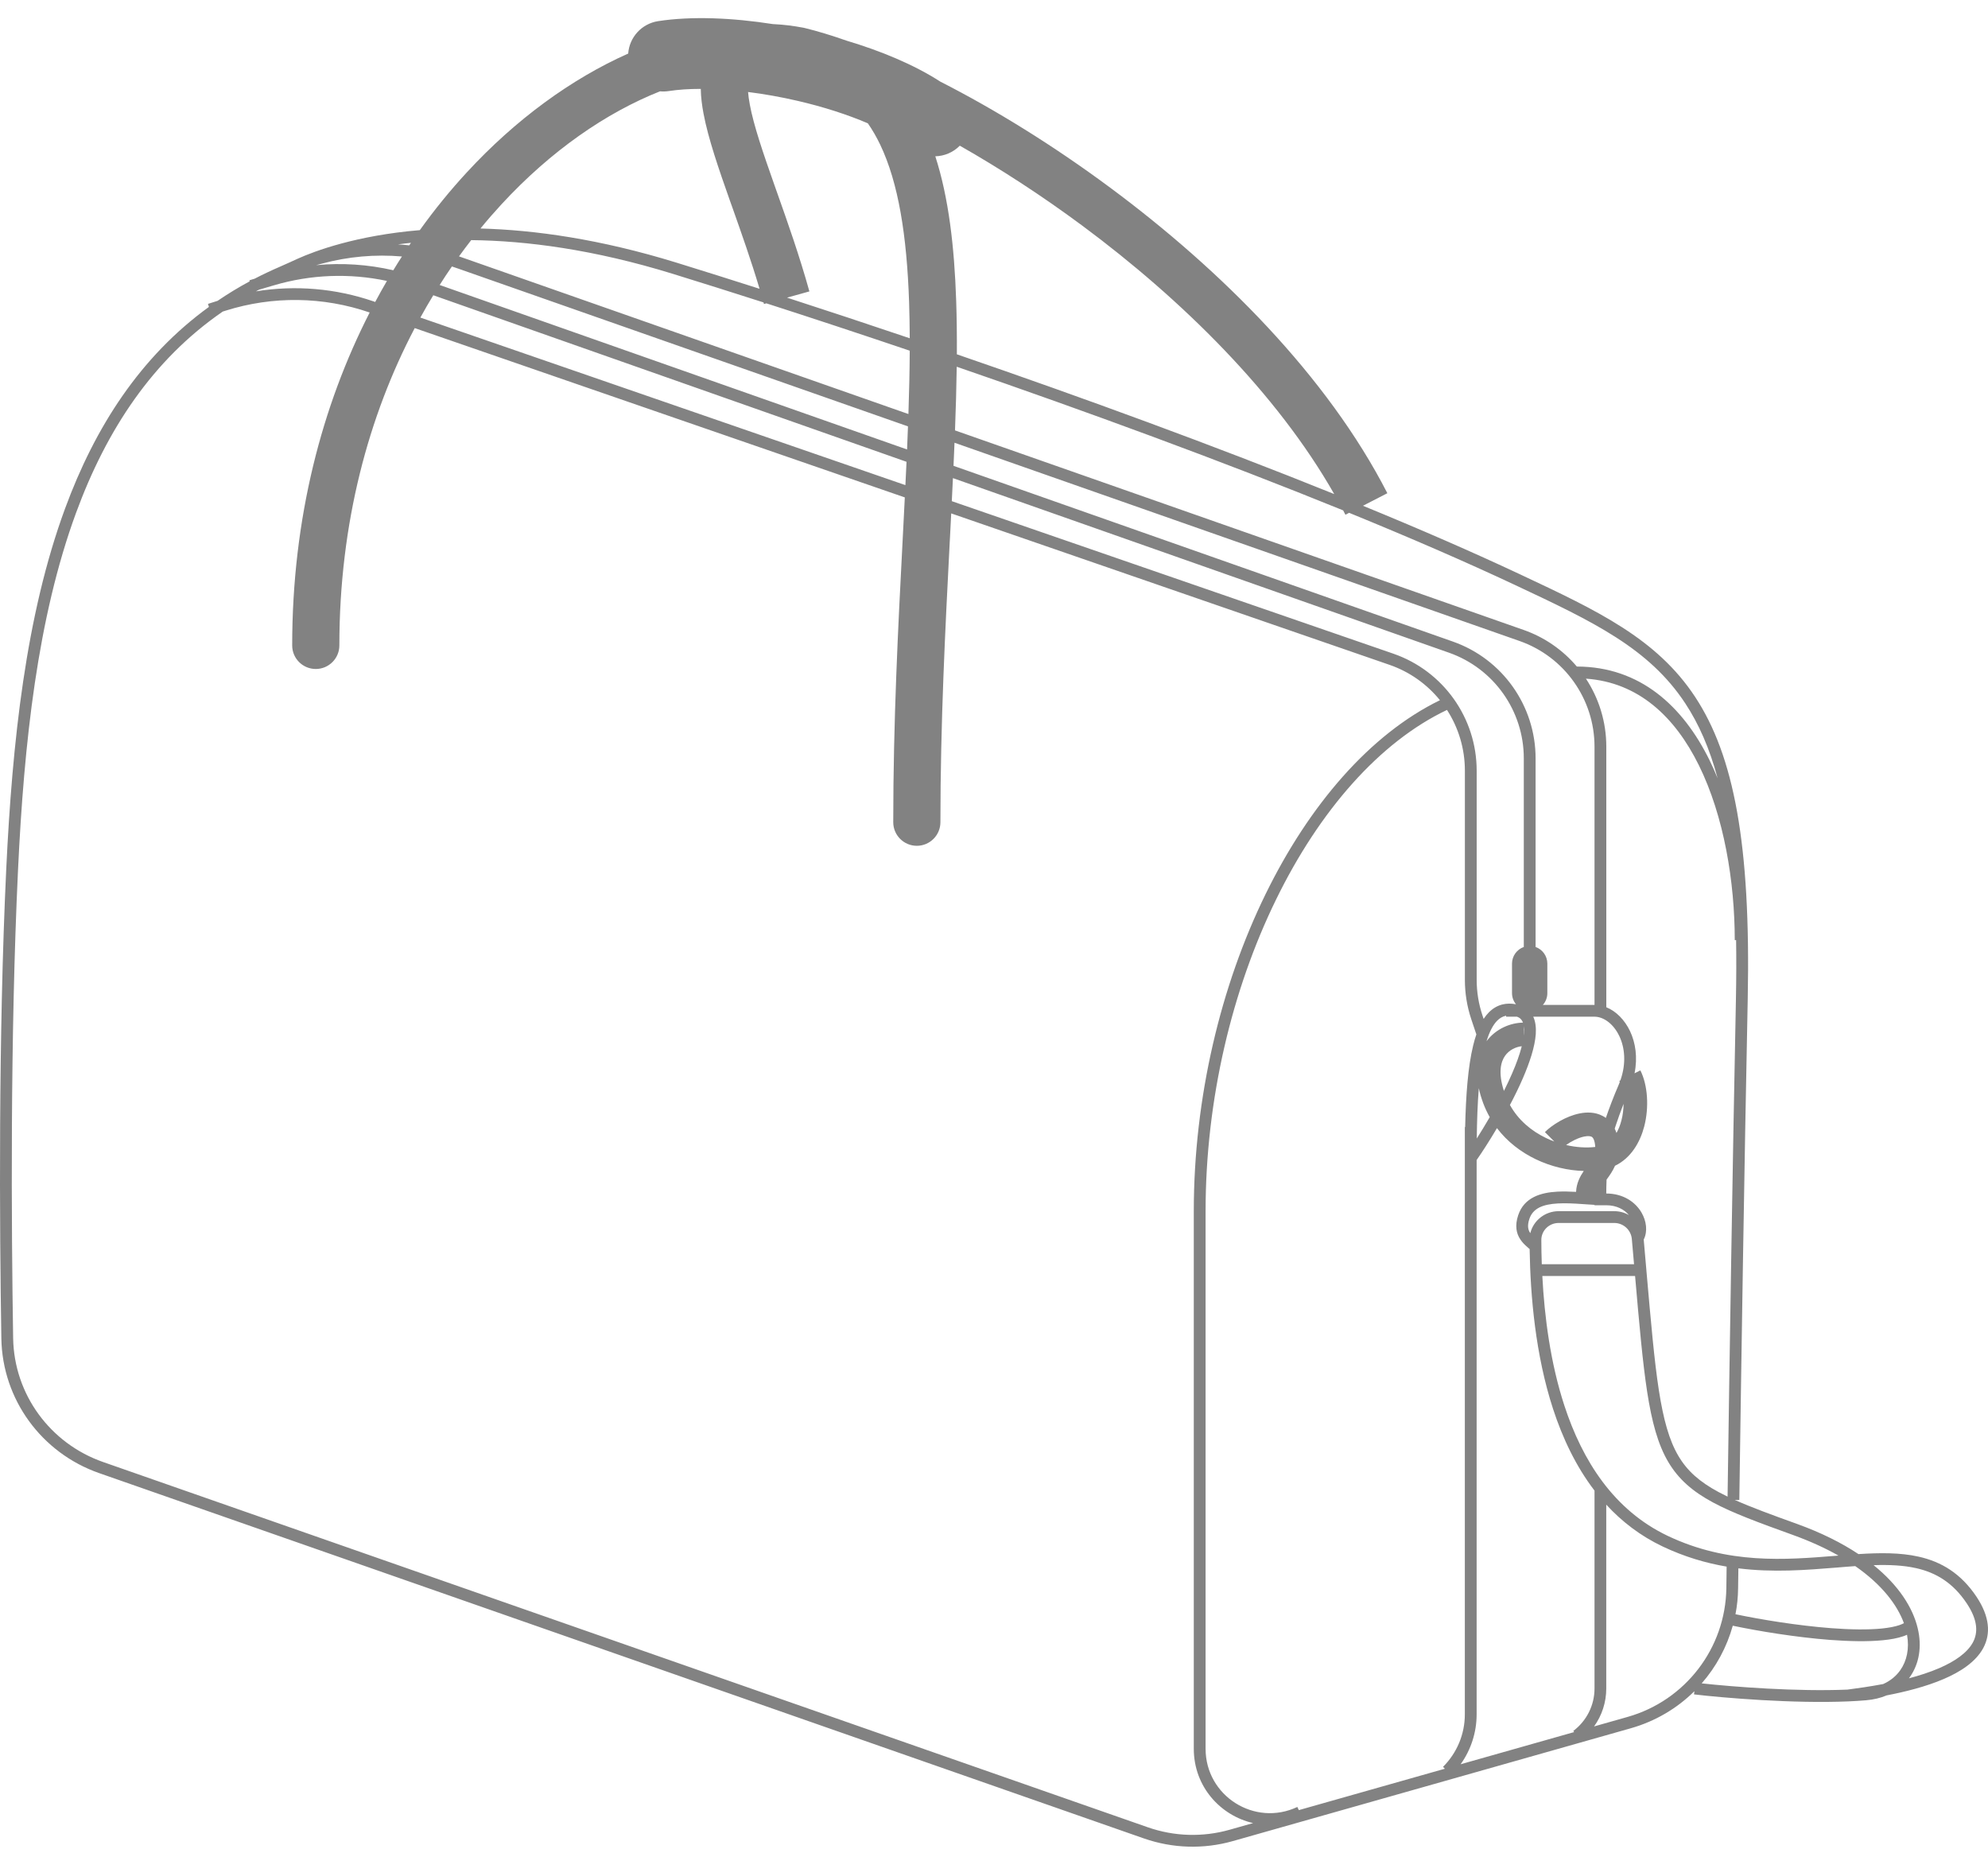 <svg width="44" height="41" viewBox="0 0 44 41" fill="none" xmlns="http://www.w3.org/2000/svg">
<path fill-rule="evenodd" clip-rule="evenodd" d="M17.654 2.232C17.283 2.146 16.913 2.08 16.557 2.036C16.563 2.113 16.575 2.206 16.596 2.317C16.683 2.781 16.885 3.372 17.139 4.092L17.197 4.256L17.197 4.256L17.197 4.256C17.433 4.921 17.697 5.669 17.914 6.449L17.419 6.587C18.293 6.87 19.203 7.171 20.135 7.486C20.134 7.213 20.129 6.949 20.121 6.691C20.071 5.211 19.885 4.048 19.482 3.203C19.4 3.032 19.309 2.874 19.208 2.729C18.757 2.536 18.224 2.364 17.654 2.232ZM14.804 2.015C14.737 2.025 14.672 2.027 14.608 2.021C13.416 2.494 12.194 3.335 11.098 4.523C10.94 4.694 10.785 4.872 10.634 5.057C11.838 5.089 13.288 5.293 14.971 5.812C15.557 5.993 16.173 6.187 16.811 6.391C16.626 5.768 16.413 5.168 16.212 4.599L16.212 4.599L16.155 4.44C15.908 3.74 15.675 3.068 15.57 2.509C15.538 2.338 15.513 2.153 15.51 1.967C15.25 1.967 15.012 1.983 14.804 2.015ZM14.566 0.468C15.301 0.355 16.203 0.392 17.105 0.533L17.156 0.536C17.356 0.546 17.565 0.573 17.779 0.613L17.793 0.616L17.794 0.616L17.808 0.619C18.098 0.69 18.407 0.784 18.734 0.899C19.493 1.126 20.227 1.429 20.811 1.806C22.017 2.42 23.316 3.221 24.578 4.158C27.011 5.963 29.375 8.319 30.706 10.915L30.166 11.193C31.42 11.707 32.597 12.219 33.651 12.714L33.655 12.716C35.359 13.516 36.669 14.132 37.52 15.426C38.371 16.72 38.752 18.672 38.682 22.111C38.605 25.871 38.54 30.119 38.496 33.196L38.396 33.195C38.762 33.358 39.211 33.523 39.77 33.724C40.31 33.919 40.763 34.146 41.133 34.393C41.608 34.363 42.058 34.358 42.466 34.45C42.966 34.562 43.401 34.82 43.747 35.339C44.036 35.774 44.067 36.155 43.893 36.476C43.726 36.781 43.39 36.999 43.021 37.157C42.624 37.328 42.161 37.442 41.757 37.52C41.62 37.578 41.467 37.614 41.301 37.628C41.174 37.639 41.041 37.647 40.905 37.653C39.686 37.704 38.161 37.576 37.493 37.498L37.502 37.427C37.119 37.806 36.64 38.092 36.096 38.247L27.284 40.745C26.638 40.928 25.952 40.907 25.319 40.686L2.195 32.601C0.921 32.156 0.053 30.973 0.03 29.622C-0.01 27.149 -0.038 22.949 0.138 19.236C0.272 16.427 0.569 13.619 1.441 11.252C2.105 9.447 3.106 7.893 4.624 6.792L4.603 6.725L4.815 6.658C5.04 6.505 5.277 6.36 5.526 6.226L5.519 6.203L5.635 6.168C5.82 6.072 6.011 5.982 6.208 5.897C6.289 5.862 6.368 5.826 6.448 5.79L6.448 5.789L6.448 5.789L6.448 5.789L6.448 5.789L6.448 5.789L6.448 5.789L6.448 5.789L6.449 5.789L6.449 5.789L6.449 5.789L6.449 5.789L6.449 5.789C6.496 5.768 6.543 5.746 6.592 5.724C6.971 5.554 7.884 5.211 9.292 5.093C9.619 4.636 9.967 4.21 10.331 3.816C11.411 2.645 12.644 1.746 13.904 1.185C13.929 0.829 14.198 0.525 14.566 0.468ZM38.421 22.106C38.345 25.837 38.28 30.05 38.236 33.121C38.166 33.087 38.099 33.053 38.035 33.019C37.619 32.795 37.344 32.555 37.146 32.218C36.945 31.876 36.817 31.423 36.714 30.76C36.613 30.106 36.54 29.261 36.441 28.135L36.441 28.135L36.441 28.135L36.438 28.097C36.42 27.885 36.4 27.664 36.38 27.432C36.472 27.251 36.439 27.019 36.332 26.836C36.196 26.601 35.925 26.413 35.551 26.413H35.551C35.551 26.31 35.554 26.207 35.558 26.105C35.561 26.101 35.564 26.097 35.567 26.093C35.626 26.012 35.694 25.916 35.745 25.799C36.102 25.628 36.302 25.272 36.391 24.93C36.501 24.508 36.471 24.017 36.306 23.688L36.177 23.753C36.248 23.401 36.199 23.077 36.077 22.819C35.96 22.574 35.772 22.379 35.552 22.291V16.524C35.552 15.976 35.389 15.456 35.101 15.019C36.264 15.1 37.071 15.863 37.6 16.934C38.16 18.067 38.395 19.526 38.395 20.805H38.425C38.431 21.212 38.43 21.645 38.421 22.106ZM35.777 25.073C35.822 24.995 35.859 24.903 35.886 24.798C35.918 24.676 35.933 24.549 35.934 24.429C35.867 24.601 35.81 24.759 35.763 24.902C35.754 24.927 35.746 24.953 35.738 24.978C35.753 25.008 35.766 25.04 35.777 25.073ZM35.542 24.74C35.616 24.526 35.708 24.281 35.823 24.014C35.833 23.99 35.842 23.967 35.851 23.944C35.847 23.936 35.844 23.928 35.84 23.921L35.864 23.909C35.998 23.527 35.96 23.183 35.841 22.931C35.708 22.65 35.485 22.5 35.291 22.5H33.935C33.987 22.613 34 22.747 33.991 22.885C33.971 23.168 33.856 23.515 33.704 23.865C33.62 24.06 33.522 24.259 33.419 24.454C33.603 24.786 33.89 25.027 34.214 25.183C34.276 25.213 34.338 25.239 34.401 25.262L34.193 25.054C34.354 24.893 34.66 24.701 34.962 24.641C35.116 24.61 35.303 24.607 35.472 24.697C35.497 24.71 35.52 24.724 35.542 24.74ZM34.662 25.34C34.889 25.393 35.112 25.405 35.307 25.383C35.306 25.354 35.302 25.323 35.296 25.29C35.275 25.184 35.238 25.163 35.227 25.157C35.205 25.146 35.155 25.134 35.065 25.152C34.927 25.18 34.773 25.26 34.662 25.34ZM35.053 25.914C34.705 25.905 34.331 25.819 33.987 25.653C33.667 25.499 33.365 25.272 33.132 24.966C32.965 25.249 32.804 25.497 32.682 25.672V37.939C32.682 38.34 32.556 38.724 32.328 39.044L34.84 38.332L34.821 38.307C35.117 38.085 35.291 37.737 35.291 37.368V32.988C34.882 32.454 34.586 31.831 34.374 31.182C33.985 29.989 33.872 28.691 33.855 27.642L33.837 27.627C33.822 27.614 33.805 27.599 33.785 27.581C33.741 27.542 33.691 27.493 33.65 27.43C33.56 27.297 33.525 27.124 33.602 26.893C33.734 26.497 34.106 26.392 34.465 26.372C34.601 26.365 34.743 26.369 34.883 26.377C34.891 26.184 34.973 26.032 35.053 25.914ZM35.551 26.673C35.783 26.673 35.951 26.769 36.053 26.891C35.957 26.835 35.846 26.804 35.728 26.804H34.498C34.197 26.804 33.939 27.009 33.87 27.291L33.867 27.286C33.825 27.224 33.796 27.136 33.849 26.976C33.927 26.743 34.141 26.652 34.48 26.633C34.645 26.624 34.826 26.633 35.012 26.646L35.1 26.652C35.163 26.656 35.227 26.661 35.291 26.664V26.674H35.551V26.673H35.551ZM35.551 37.368V33.299C35.895 33.673 36.307 33.991 36.8 34.225C37.283 34.454 37.756 34.592 38.215 34.67L38.209 35.146C38.191 36.474 37.303 37.633 36.025 37.996L35.281 38.207C35.455 37.965 35.551 37.673 35.551 37.368ZM38.469 35.15L38.475 34.708C39.251 34.805 39.982 34.745 40.641 34.692C40.715 34.686 40.788 34.68 40.859 34.674C40.928 34.669 40.995 34.664 41.062 34.659C41.651 35.068 41.991 35.516 42.139 35.922C42.111 35.937 42.078 35.951 42.039 35.965C41.938 35.999 41.807 36.024 41.651 36.04C41.34 36.071 40.946 36.064 40.524 36.032C39.785 35.975 38.976 35.843 38.411 35.724C38.447 35.537 38.467 35.345 38.469 35.15ZM42.123 36.212C42.152 36.202 42.181 36.191 42.208 36.178C42.263 36.488 42.202 36.759 42.058 36.963C41.968 37.091 41.841 37.197 41.68 37.269C41.377 37.326 41.106 37.363 40.925 37.387L40.888 37.392C39.768 37.439 38.38 37.332 37.663 37.254C37.983 36.889 38.219 36.453 38.351 35.978C38.927 36.099 39.75 36.234 40.504 36.292C40.932 36.324 41.344 36.333 41.677 36.299C41.844 36.283 41.996 36.255 42.123 36.212ZM33.286 24.143C33.152 23.731 33.221 23.494 33.31 23.367C33.402 23.235 33.552 23.167 33.681 23.154C33.635 23.337 33.56 23.543 33.465 23.761C33.41 23.887 33.35 24.015 33.286 24.143ZM33.726 22.92C33.728 22.902 33.729 22.885 33.73 22.868C33.735 22.805 33.733 22.751 33.726 22.706V22.92ZM33.707 22.631C33.703 22.622 33.7 22.613 33.696 22.605C33.672 22.557 33.636 22.521 33.576 22.5H33.334V22.478C33.329 22.479 33.324 22.48 33.319 22.482C33.254 22.497 33.195 22.531 33.139 22.586C33.046 22.679 32.966 22.831 32.901 23.043C33.113 22.759 33.439 22.636 33.707 22.631ZM32.73 24.083C32.753 24.19 32.786 24.301 32.829 24.418C32.87 24.526 32.918 24.628 32.972 24.723C32.873 24.894 32.775 25.054 32.685 25.196C32.69 24.796 32.703 24.421 32.73 24.083ZM32.428 24.943C32.444 24.239 32.49 23.609 32.605 23.138C32.626 23.052 32.649 22.969 32.676 22.892L32.562 22.552C32.469 22.272 32.422 21.98 32.422 21.685V17.055C32.422 16.566 32.279 16.103 32.026 15.711C30.533 16.421 29.204 17.94 28.244 19.905C27.271 21.894 26.683 24.327 26.683 26.804V38.702C26.683 39.746 27.769 40.434 28.714 39.989L28.747 40.059L31.979 39.143L31.938 39.102C32.248 38.792 32.421 38.377 32.421 37.939V24.943L32.428 24.943ZM32.837 22.549C32.873 22.494 32.912 22.445 32.955 22.402C33.04 22.317 33.141 22.256 33.258 22.228C33.351 22.206 33.45 22.205 33.553 22.225C33.498 22.158 33.465 22.072 33.465 21.978V21.326C33.465 21.156 33.574 21.011 33.726 20.957V16.783C33.726 15.731 33.063 14.794 32.071 14.445L21.091 10.581C21.083 10.75 21.075 10.92 21.066 11.091L30.838 14.466C31.942 14.848 32.683 15.887 32.683 17.055V21.685C32.683 21.952 32.726 22.216 32.81 22.469L32.837 22.549ZM35.291 16.524V22.239H35.291H34.148C34.21 22.17 34.247 22.079 34.247 21.978V21.326C34.247 21.156 34.139 21.011 33.987 20.957V16.783C33.987 15.621 33.254 14.585 32.158 14.199L21.104 10.309C21.112 10.137 21.119 9.967 21.126 9.798L33.633 14.186C34.626 14.534 35.291 15.472 35.291 16.524ZM27.735 40.346C27.01 40.18 26.422 39.538 26.422 38.702V26.804C26.422 24.288 27.019 21.815 28.009 19.791C28.976 17.813 30.324 16.249 31.87 15.496C31.585 15.144 31.202 14.868 30.753 14.713L21.053 11.362L21.026 11.89L21.019 12.016L21.019 12.017C20.921 13.924 20.814 15.998 20.814 18.196C20.814 18.484 20.58 18.718 20.292 18.718C20.004 18.718 19.77 18.484 19.77 18.196C19.77 15.97 19.878 13.873 19.977 11.971L19.984 11.836C19.998 11.556 20.012 11.279 20.026 11.008L9.179 7.261C8.162 9.196 7.511 11.568 7.511 14.284C7.511 14.572 7.277 14.805 6.989 14.805C6.701 14.805 6.467 14.572 6.467 14.284C6.467 11.462 7.129 8.974 8.182 6.916C7.151 6.561 6.033 6.547 4.994 6.875L4.93 6.895C3.376 7.965 2.359 9.513 1.686 11.342C0.829 13.67 0.532 16.444 0.399 19.248C0.223 22.953 0.251 27.146 0.291 29.618C0.312 30.857 1.109 31.945 2.281 32.355L25.405 40.439C25.987 40.643 26.619 40.662 27.213 40.494L27.735 40.346ZM34.9 14.751C36.306 14.753 37.249 15.635 37.834 16.818C37.899 16.95 37.959 17.085 38.016 17.224C37.836 16.555 37.597 16.018 37.302 15.569C36.498 14.346 35.262 13.758 33.54 12.95C32.433 12.43 31.188 11.891 29.86 11.349L29.778 11.392C29.762 11.36 29.745 11.327 29.728 11.295C27.05 10.206 24.047 9.105 21.175 8.116C21.169 8.57 21.155 9.04 21.137 9.525L33.72 13.94C34.19 14.104 34.593 14.389 34.9 14.751ZM21.243 3.224C21.096 3.374 20.9 3.454 20.701 3.459C20.997 4.375 21.123 5.46 21.163 6.656C21.176 7.037 21.18 7.432 21.178 7.841C23.973 8.802 26.897 9.871 29.53 10.934C28.262 8.707 26.169 6.637 23.957 4.996C23.045 4.32 22.123 3.724 21.243 3.224ZM16.909 6.728L16.899 6.693C16.202 6.469 15.53 6.258 14.894 6.061C13.141 5.52 11.648 5.327 10.429 5.314C10.337 5.431 10.247 5.552 10.159 5.674C10.181 5.682 10.204 5.69 10.226 5.697L20.106 9.163C20.122 8.677 20.133 8.209 20.135 7.761C19.041 7.391 17.974 7.039 16.962 6.713L16.909 6.728ZM9.304 7.028L20.039 10.736C20.048 10.562 20.056 10.39 20.064 10.22L9.59 6.534C9.492 6.695 9.396 6.86 9.304 7.028ZM8.564 6.217C8.475 6.37 8.388 6.525 8.304 6.683L8.271 6.671C7.43 6.381 6.534 6.306 5.664 6.448C5.687 6.436 5.71 6.424 5.733 6.411L6.06 6.315C6.877 6.073 7.738 6.041 8.564 6.217ZM9.731 6.307L20.076 9.947C20.083 9.775 20.09 9.605 20.096 9.436L10.14 5.944C10.094 5.928 10.048 5.912 10.002 5.897C9.909 6.031 9.819 6.167 9.731 6.307ZM8.896 5.676C8.831 5.776 8.767 5.878 8.705 5.981C8.145 5.852 7.568 5.814 6.998 5.868L7.127 5.834C7.706 5.677 8.304 5.625 8.896 5.676ZM9.057 5.43C8.974 5.421 8.891 5.413 8.808 5.408C8.901 5.395 8.997 5.384 9.096 5.374L9.057 5.43ZM34.498 27.065C34.284 27.065 34.112 27.235 34.114 27.444C34.114 27.615 34.118 27.793 34.124 27.978H36.166C36.15 27.799 36.134 27.613 36.117 27.42C36.099 27.219 35.93 27.065 35.728 27.065H34.498ZM36.189 28.239H34.136C34.183 29.142 34.315 30.159 34.622 31.101C35.024 32.333 35.722 33.424 36.912 33.99C38.246 34.623 39.505 34.522 40.629 34.431L40.69 34.426C40.401 34.262 40.066 34.108 39.681 33.969C38.929 33.698 38.352 33.486 37.911 33.249C37.466 33.009 37.15 32.739 36.921 32.35C36.695 31.965 36.56 31.472 36.456 30.8C36.356 30.151 36.283 29.321 36.189 28.239ZM41.468 34.638C42.02 35.084 42.335 35.574 42.444 36.033C42.542 36.439 42.477 36.821 42.271 37.113L42.264 37.123L42.251 37.142C42.48 37.081 42.709 37.008 42.918 36.918C43.271 36.766 43.54 36.577 43.664 36.351C43.779 36.139 43.782 35.863 43.53 35.484C43.224 35.025 42.848 34.803 42.409 34.704C42.123 34.64 41.809 34.627 41.468 34.638Z" fill="#828282"/>
</svg>
